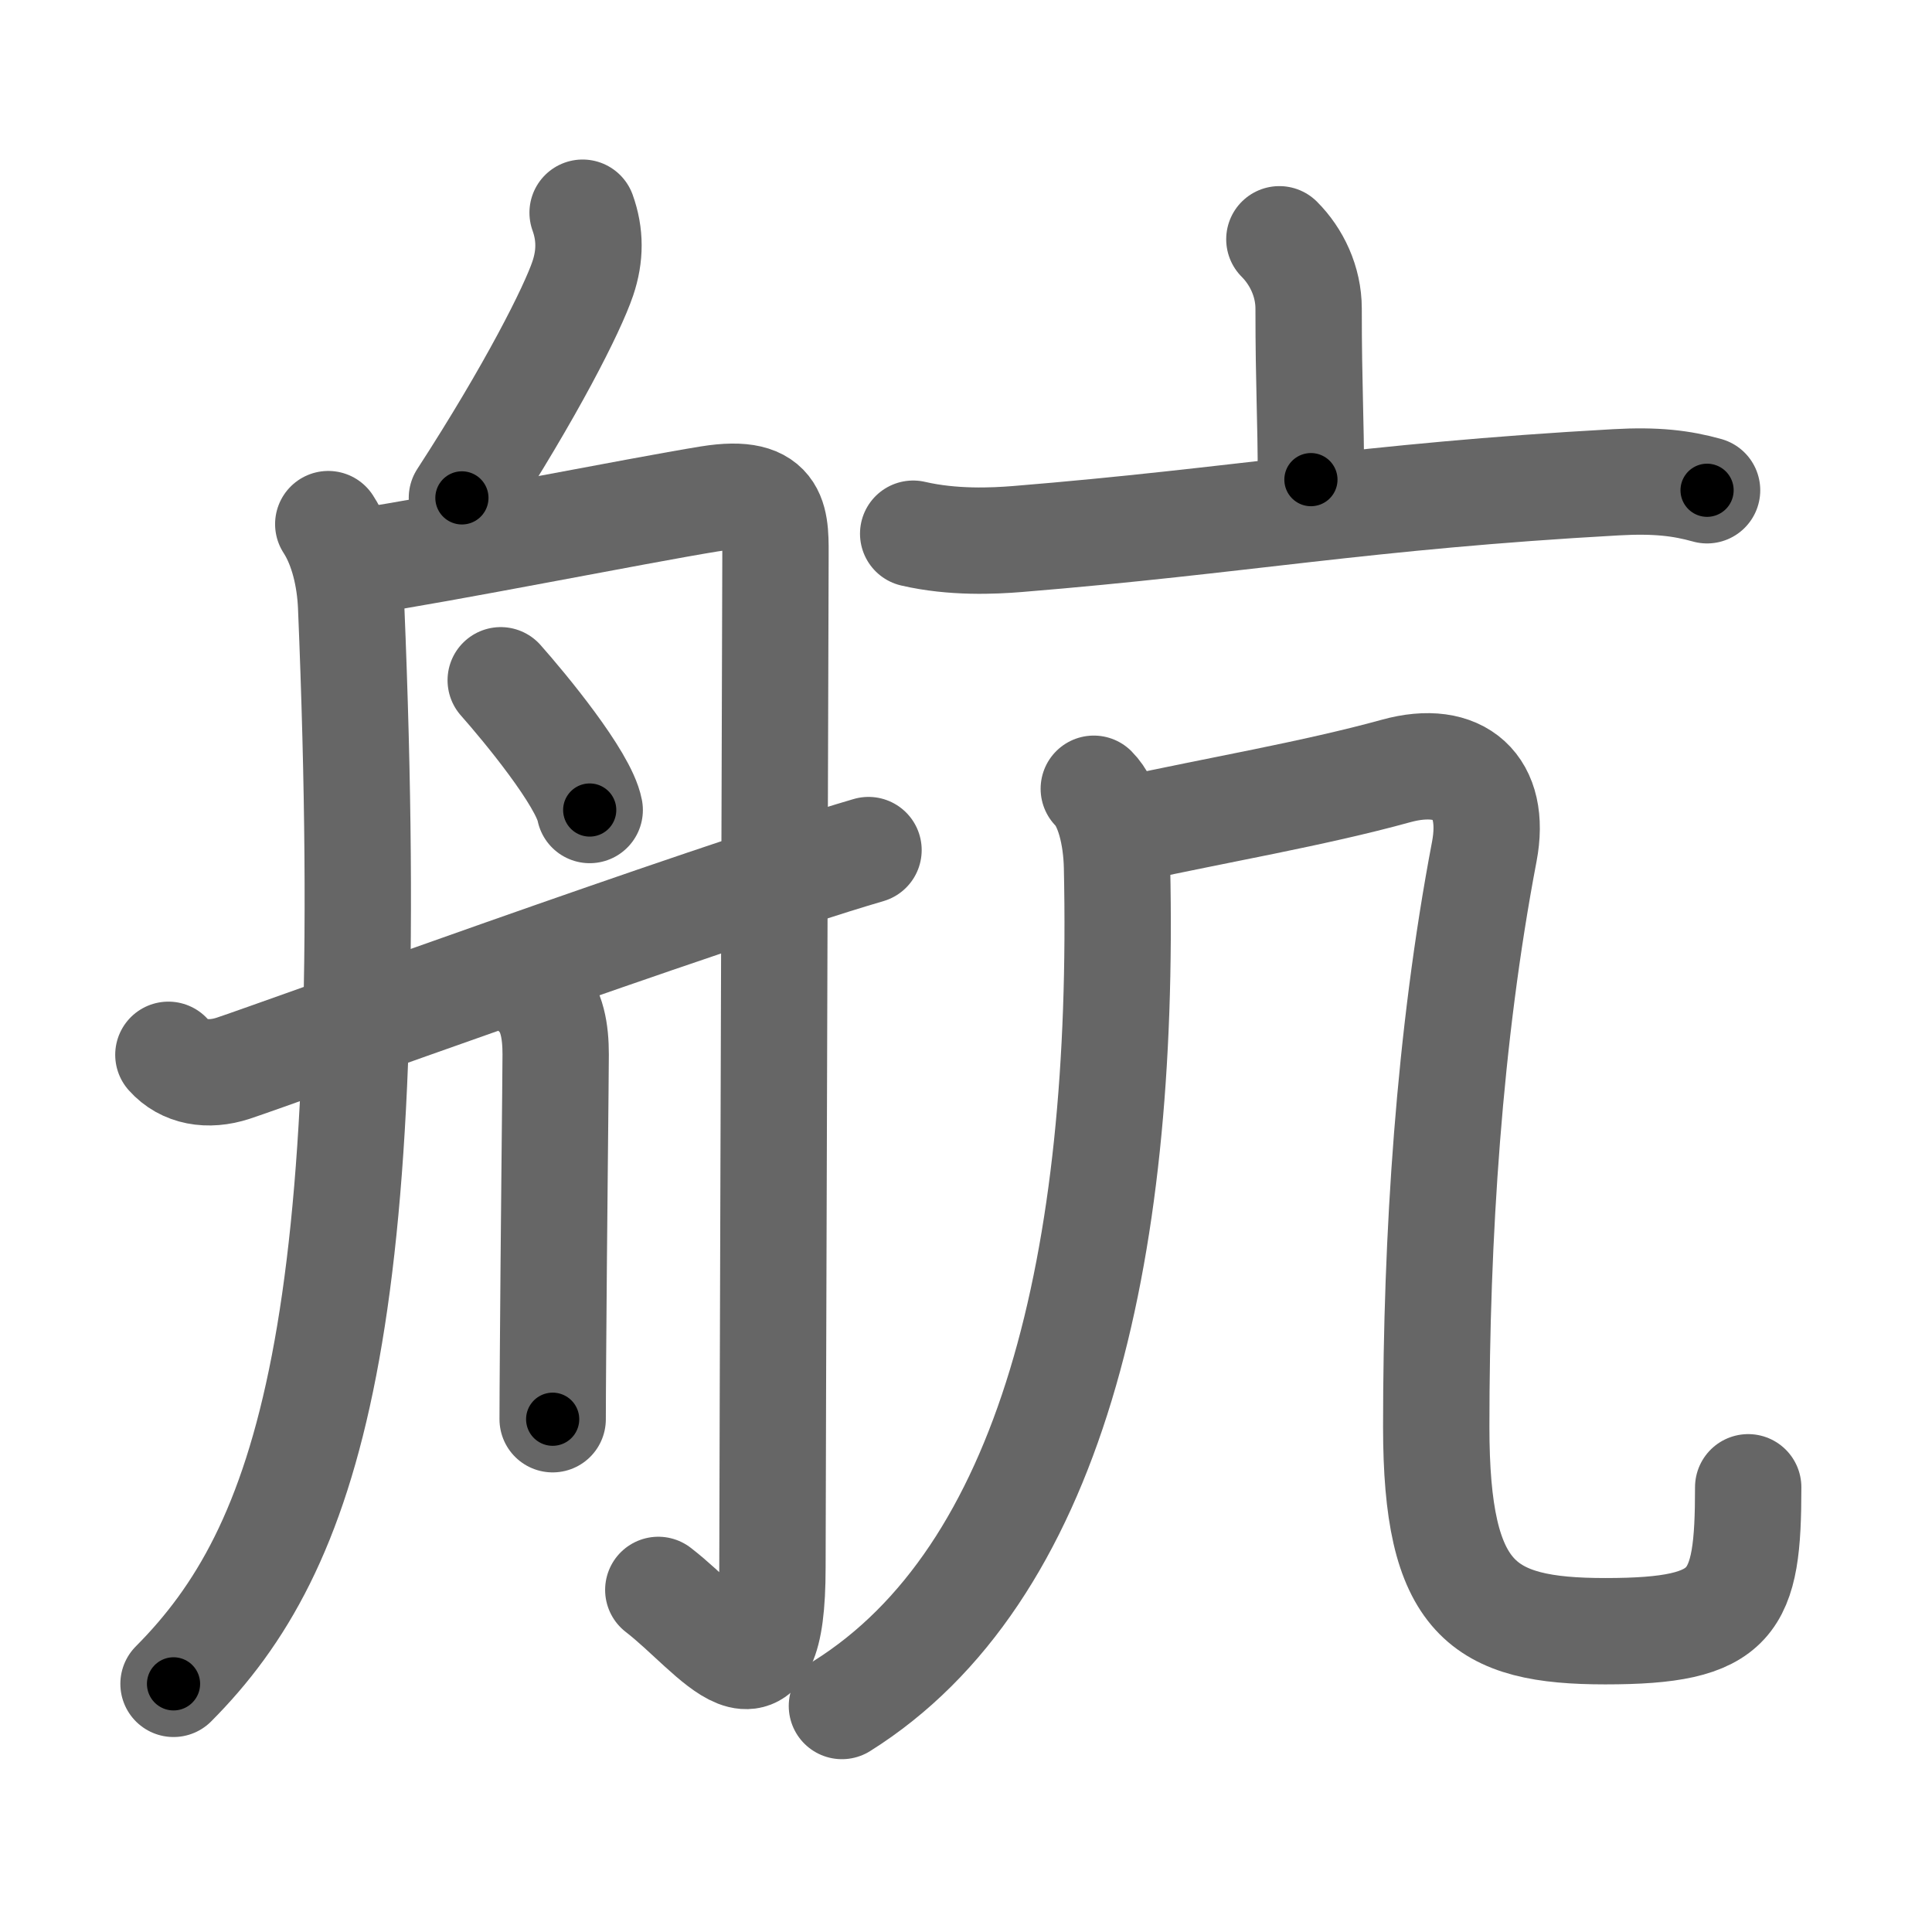 <svg xmlns="http://www.w3.org/2000/svg" viewBox="0 0 109 109" id="822a"><g fill="none" stroke="#666" stroke-width="6" stroke-linecap="round" stroke-linejoin="round"><g><g><path d="M32.87,12c0.44,1.22,0.44,2.44,0.01,3.71c-0.58,1.72-2.89,6.32-6.82,12.38" /><path d="M18.52,29.57c0.83,1.28,1.22,3.02,1.29,4.62C21.5,75,17.38,87.38,9.79,95" /><path d="M20.44,31.67c4.36-0.64,15.62-2.88,19.57-3.52c3.95-0.64,3.74,1.28,3.74,3.52c0,2.24-0.17,53.55-0.17,56.75c0,8.83-3.16,3.81-6.44,1.28" /><path d="M28.25,38.38c1.34,1.51,4.68,5.55,5.02,7.32" /><path d="M30.35,56.15c0.81,0.81,1,2.06,1,3.34c0,1.02-0.11,10.79-0.15,16.88c-0.01,1.53-0.02,2.83-0.02,3.7" /><path d="M9.5,59.51c0.88,0.99,2.24,1.22,3.65,0.76C15.5,59.5,39.5,50.75,49,47.96" /></g><g p4:phon="亢" xmlns:p4="http://kanjivg.tagaini.net"><g><path d="M72.18,13.5c0.97,0.97,1.65,2.38,1.65,3.91c0,4.46,0.13,6.08,0.13,9.65" /><path d="M51.52,30.11c2.24,0.52,4.54,0.41,5.89,0.3c12.62-1.03,19.55-2.41,33.75-3.2c2.28-0.13,3.72,0.05,5.15,0.45" /></g><g><g><path d="M61.71,44.5c0.83,0.83,1.27,2.63,1.31,4.4c0.48,22.23-3.77,39.98-15.52,47.35" /></g><path d="M63.87,46.75c4.55-1,10.33-1.99,14.88-3.25c3.62-1,5.69,0.89,4.99,4.55c-1.99,10.45-2.71,21.7-2.71,32.45c0,9.75,2.59,11.53,9.54,11.53c7.29,0,8.06-1.53,8.06-8.12" /></g></g></g></g><g fill="none" stroke="#000" stroke-width="3" stroke-linecap="round" stroke-linejoin="round"><path d="M32.87,12c0.44,1.22,0.44,2.44,0.01,3.71c-0.58,1.72-2.89,6.32-6.82,12.38" stroke-dasharray="17.942" stroke-dashoffset="17.942"><animate attributeName="stroke-dashoffset" values="17.942;17.942;0" dur="0.179s" fill="freeze" begin="0s;822a.click" /></path><path d="M18.52,29.57c0.83,1.28,1.22,3.02,1.29,4.62C21.5,75,17.38,87.38,9.79,95" stroke-dasharray="67.996" stroke-dashoffset="67.996"><animate attributeName="stroke-dashoffset" values="67.996" fill="freeze" begin="822a.click" /><animate attributeName="stroke-dashoffset" values="67.996;67.996;0" keyTimes="0;0.259;1" dur="0.69s" fill="freeze" begin="0s;822a.click" /></path><path d="M20.44,31.67c4.36-0.64,15.62-2.88,19.57-3.52c3.95-0.64,3.74,1.28,3.74,3.52c0,2.24-0.17,53.55-0.17,56.75c0,8.83-3.16,3.81-6.44,1.28" stroke-dasharray="95.031" stroke-dashoffset="95.031"><animate attributeName="stroke-dashoffset" values="95.031" fill="freeze" begin="822a.click" /><animate attributeName="stroke-dashoffset" values="95.031;95.031;0" keyTimes="0;0.491;1" dur="1.405s" fill="freeze" begin="0s;822a.click" /></path><path d="M28.25,38.38c1.34,1.51,4.68,5.55,5.02,7.32" stroke-dasharray="8.933" stroke-dashoffset="8.933"><animate attributeName="stroke-dashoffset" values="8.933" fill="freeze" begin="822a.click" /><animate attributeName="stroke-dashoffset" values="8.933;8.933;0" keyTimes="0;0.887;1" dur="1.584s" fill="freeze" begin="0s;822a.click" /></path><path d="M30.35,56.15c0.81,0.81,1,2.06,1,3.34c0,1.02-0.11,10.79-0.15,16.88c-0.01,1.53-0.02,2.83-0.02,3.7" stroke-dasharray="24.16" stroke-dashoffset="24.16"><animate attributeName="stroke-dashoffset" values="24.16" fill="freeze" begin="822a.click" /><animate attributeName="stroke-dashoffset" values="24.16;24.16;0" keyTimes="0;0.867;1" dur="1.826s" fill="freeze" begin="0s;822a.click" /></path><path d="M9.5,59.51c0.88,0.99,2.24,1.22,3.65,0.76C15.5,59.5,39.5,50.75,49,47.96" stroke-dasharray="41.866" stroke-dashoffset="41.866"><animate attributeName="stroke-dashoffset" values="41.866" fill="freeze" begin="822a.click" /><animate attributeName="stroke-dashoffset" values="41.866;41.866;0" keyTimes="0;0.813;1" dur="2.245s" fill="freeze" begin="0s;822a.click" /></path><path d="M72.18,13.5c0.97,0.97,1.65,2.38,1.65,3.91c0,4.46,0.13,6.08,0.13,9.65" stroke-dasharray="14.005" stroke-dashoffset="14.005"><animate attributeName="stroke-dashoffset" values="14.005" fill="freeze" begin="822a.click" /><animate attributeName="stroke-dashoffset" values="14.005;14.005;0" keyTimes="0;0.889;1" dur="2.525s" fill="freeze" begin="0s;822a.click" /></path><path d="M51.52,30.11c2.24,0.52,4.54,0.41,5.89,0.3c12.62-1.03,19.55-2.41,33.75-3.2c2.28-0.13,3.72,0.05,5.15,0.45" stroke-dasharray="45.024" stroke-dashoffset="45.024"><animate attributeName="stroke-dashoffset" values="45.024" fill="freeze" begin="822a.click" /><animate attributeName="stroke-dashoffset" values="45.024;45.024;0" keyTimes="0;0.849;1" dur="2.975s" fill="freeze" begin="0s;822a.click" /></path><path d="M61.71,44.5c0.83,0.83,1.27,2.63,1.31,4.4c0.48,22.23-3.77,39.98-15.52,47.35" stroke-dasharray="56.617" stroke-dashoffset="56.617"><animate attributeName="stroke-dashoffset" values="56.617" fill="freeze" begin="822a.click" /><animate attributeName="stroke-dashoffset" values="56.617;56.617;0" keyTimes="0;0.84;1" dur="3.541s" fill="freeze" begin="0s;822a.click" /></path><path d="M63.87,46.75c4.55-1,10.33-1.99,14.88-3.25c3.62-1,5.69,0.89,4.99,4.55c-1.99,10.45-2.71,21.7-2.71,32.45c0,9.75,2.59,11.53,9.54,11.53c7.29,0,8.06-1.53,8.06-8.12" stroke-dasharray="88.174" stroke-dashoffset="88.174"><animate attributeName="stroke-dashoffset" values="88.174" fill="freeze" begin="822a.click" /><animate attributeName="stroke-dashoffset" values="88.174;88.174;0" keyTimes="0;0.842;1" dur="4.204s" fill="freeze" begin="0s;822a.click" /></path></g></svg>